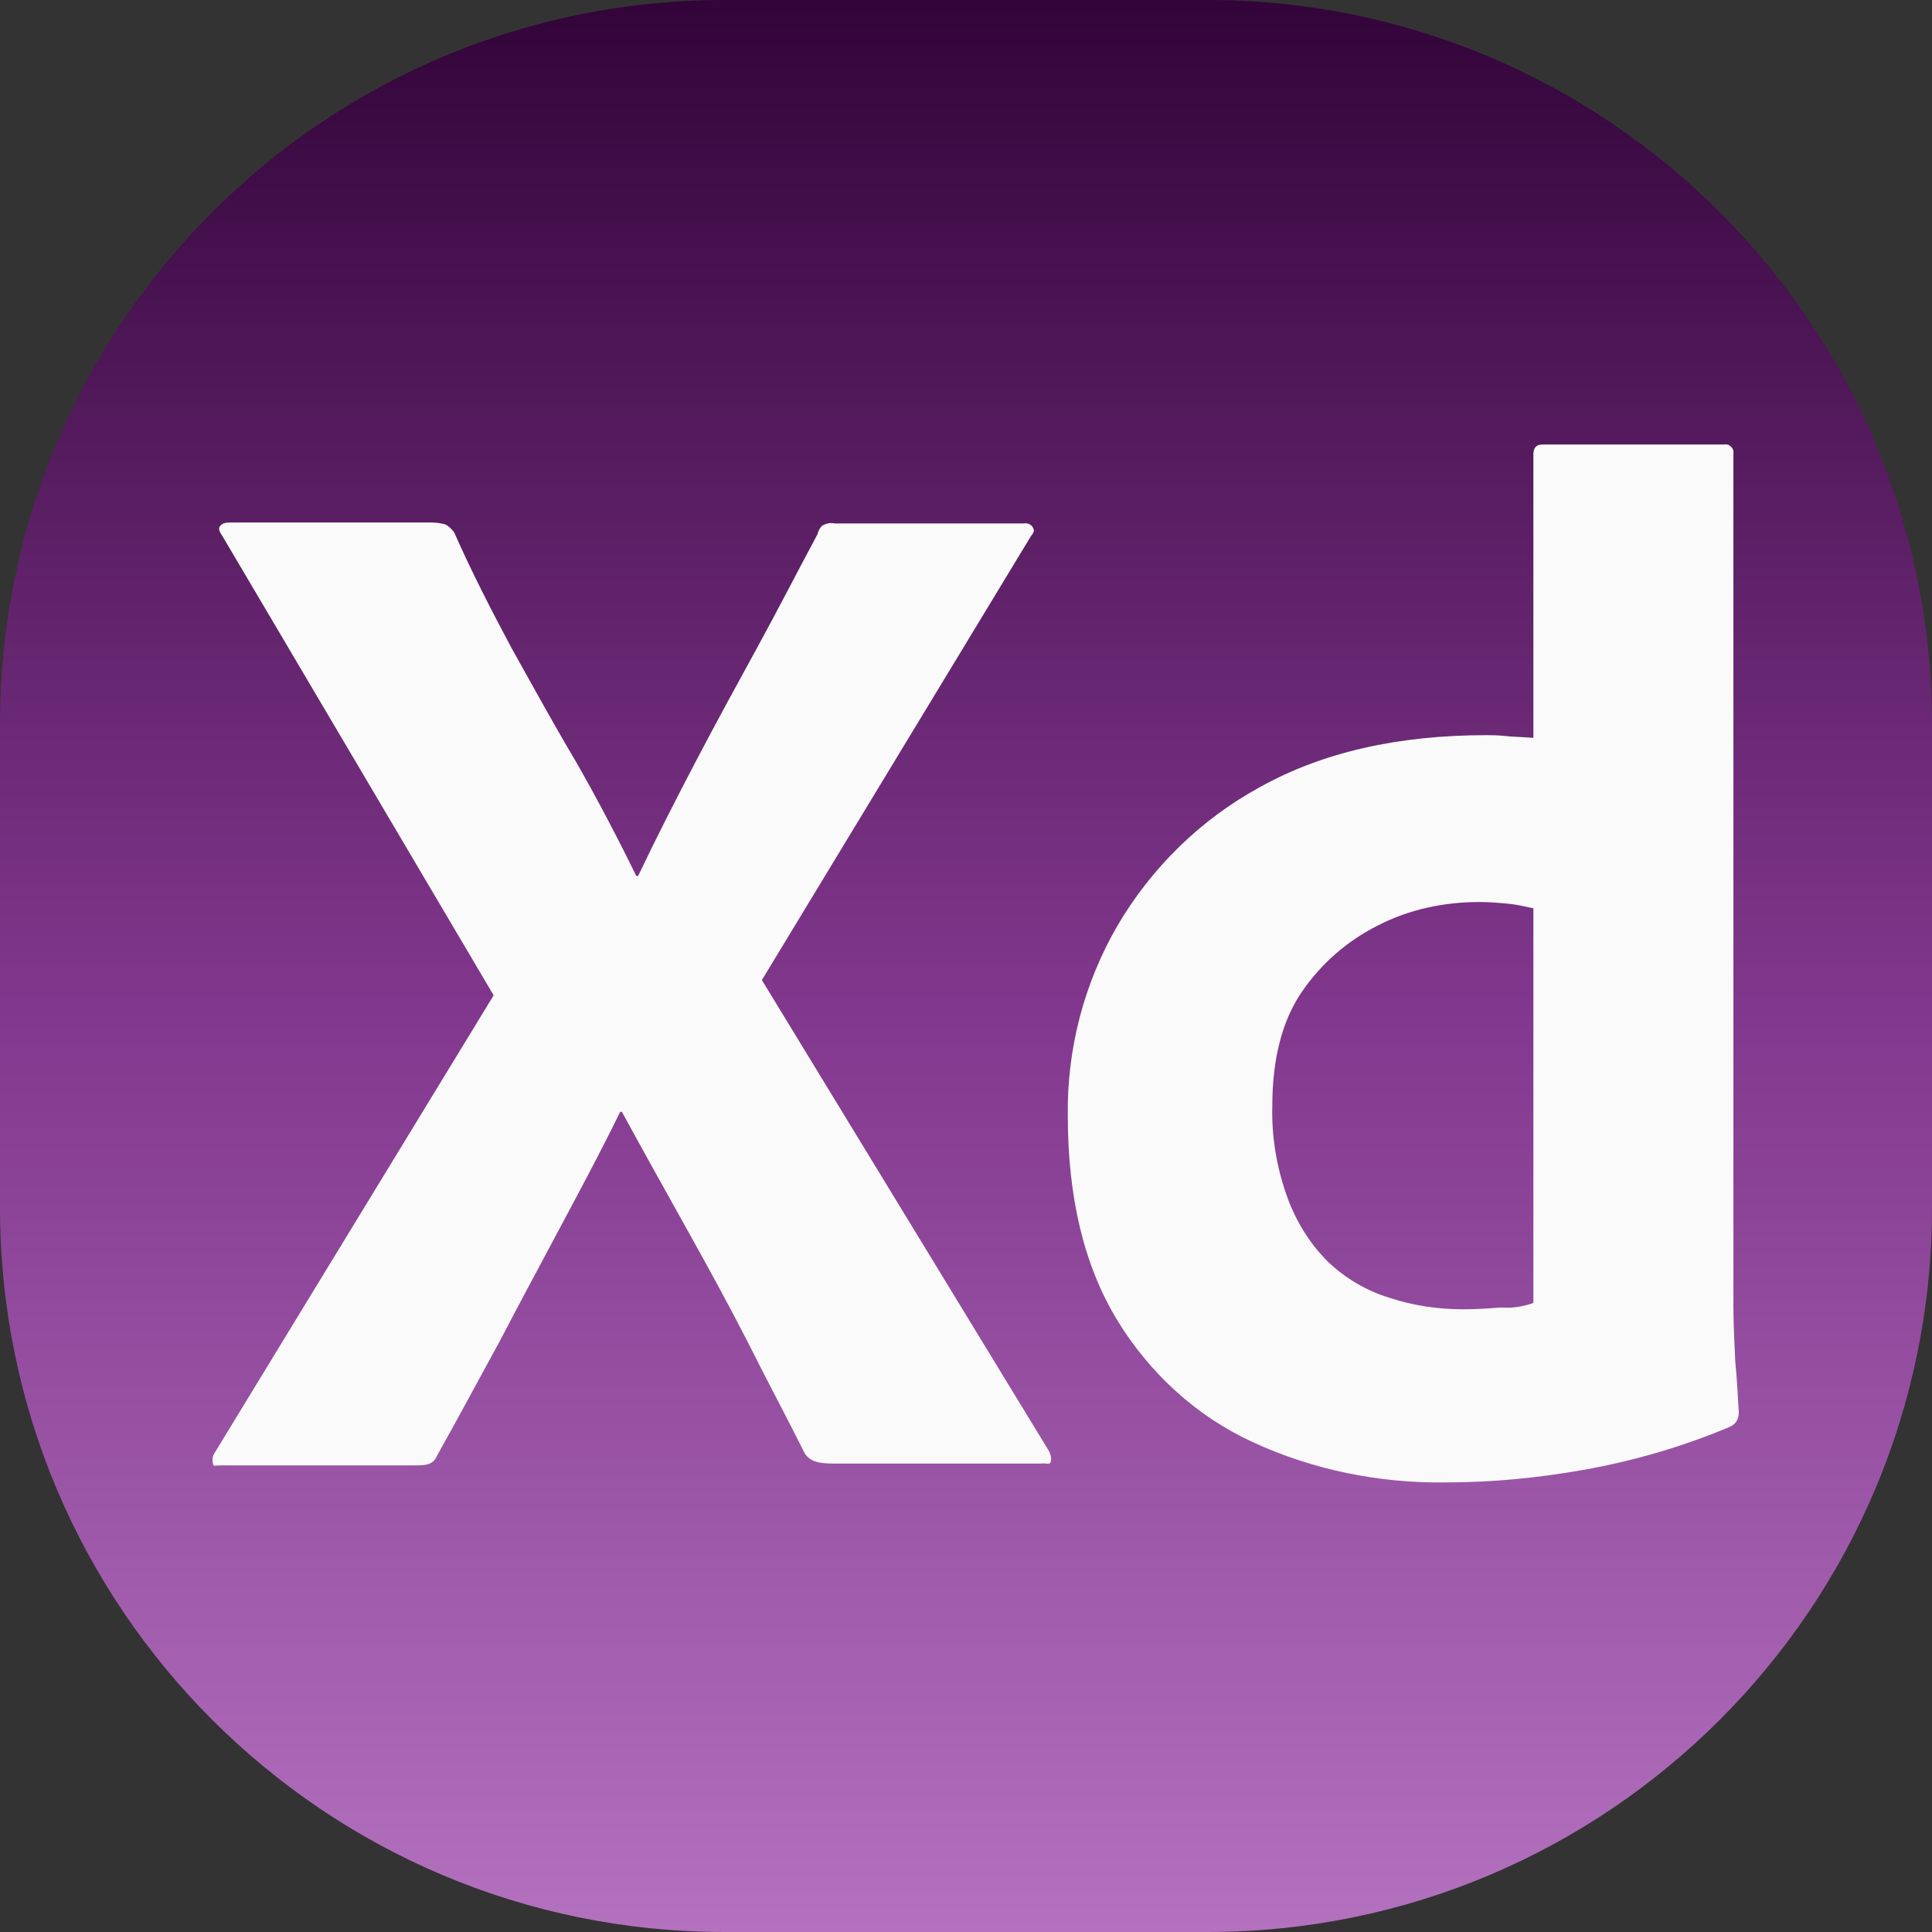 <svg width="80" height="80" viewBox="0 0 80 80" fill="none" xmlns="http://www.w3.org/2000/svg">
<rect x="0" y="0" width="80" height="80" fill="#333333" stroke="none"/>
<path d="M0 30C0 13.431 13.431 0 30 0H50C66.569 0 80 13.431 80 30V50C80 66.569 66.569 80 50 80H30C13.431 80 0 66.569 0 50V30Z" fill="url(#paint0_linear_123_311)"/>
<path d="M42.692 22.195L31.548 40.582L43.434 60.084C43.509 60.232 43.546 60.381 43.509 60.529C43.472 60.678 43.323 60.567 43.1 60.604H34.594C33.999 60.604 33.591 60.567 33.331 60.195C32.551 58.635 31.733 57.112 30.953 55.552C30.173 54.029 29.319 52.469 28.427 50.871C27.536 49.274 26.645 47.677 25.753 46.042H25.679C24.899 47.64 24.044 49.237 23.19 50.834C22.335 52.432 21.481 54.029 20.664 55.589C19.81 57.149 18.955 58.746 18.101 60.269C17.952 60.641 17.655 60.678 17.247 60.678H9.074C8.926 60.678 8.814 60.752 8.814 60.567C8.777 60.418 8.814 60.269 8.889 60.158L20.441 41.214L9.186 22.158C9.074 22.009 9.037 21.86 9.112 21.786C9.186 21.675 9.334 21.637 9.483 21.637H17.915C18.101 21.637 18.287 21.675 18.435 21.712C18.584 21.786 18.695 21.898 18.807 22.046C19.512 23.643 20.33 25.241 21.184 26.838C22.076 28.435 22.93 29.995 23.858 31.555C24.75 33.116 25.567 34.676 26.347 36.273H26.422C27.202 34.639 28.019 33.041 28.836 31.481C29.653 29.921 30.508 28.361 31.362 26.801C32.216 25.241 33.034 23.643 33.851 22.12C33.888 21.972 33.962 21.823 34.074 21.749C34.222 21.675 34.371 21.637 34.557 21.675H42.394C42.58 21.637 42.766 21.749 42.803 21.935C42.84 21.972 42.766 22.12 42.692 22.195Z" fill="#FAFAFA"/>
<path d="M59.853 61.384C57.104 61.421 54.356 60.864 51.867 59.712C49.527 58.635 47.595 56.852 46.258 54.66C44.883 52.394 44.215 49.571 44.215 46.191C44.178 43.442 44.883 40.731 46.258 38.353C47.669 35.939 49.712 33.933 52.164 32.596C54.764 31.147 57.885 30.441 61.562 30.441C61.748 30.441 62.008 30.441 62.342 30.478C62.676 30.515 63.048 30.515 63.494 30.553V18.814C63.494 18.554 63.605 18.406 63.865 18.406H71.406C71.591 18.369 71.74 18.517 71.777 18.666C71.777 18.703 71.777 18.74 71.777 18.74V54.103C71.777 54.772 71.814 55.515 71.851 56.332C71.926 57.112 71.963 57.855 72 58.486C72 58.746 71.889 58.969 71.629 59.081C69.697 59.898 67.654 60.492 65.574 60.864C63.679 61.198 61.785 61.384 59.853 61.384ZM63.494 53.955V37.61C63.159 37.536 62.825 37.462 62.491 37.425C62.082 37.387 61.673 37.35 61.265 37.35C59.816 37.35 58.367 37.647 57.067 38.316C55.804 38.948 54.727 39.876 53.91 41.065C53.093 42.254 52.684 43.851 52.684 45.782C52.647 47.083 52.87 48.383 53.316 49.608C53.687 50.611 54.244 51.503 54.987 52.246C55.693 52.914 56.547 53.434 57.513 53.732C58.516 54.066 59.556 54.215 60.596 54.215C61.153 54.215 61.673 54.177 62.156 54.14C62.639 54.177 63.048 54.103 63.494 53.955Z" fill="#FAFAFA"/>
<defs>
<linearGradient id="paint0_linear_123_311" x1="40" y1="0" x2="40" y2="80" gradientUnits="userSpaceOnUse">
<stop stop-color="#320439"/>
<stop offset="0.521" stop-color="#81378D"/>
<stop offset="1" stop-color="#B371BE"/>
</linearGradient>
</defs>
</svg>
